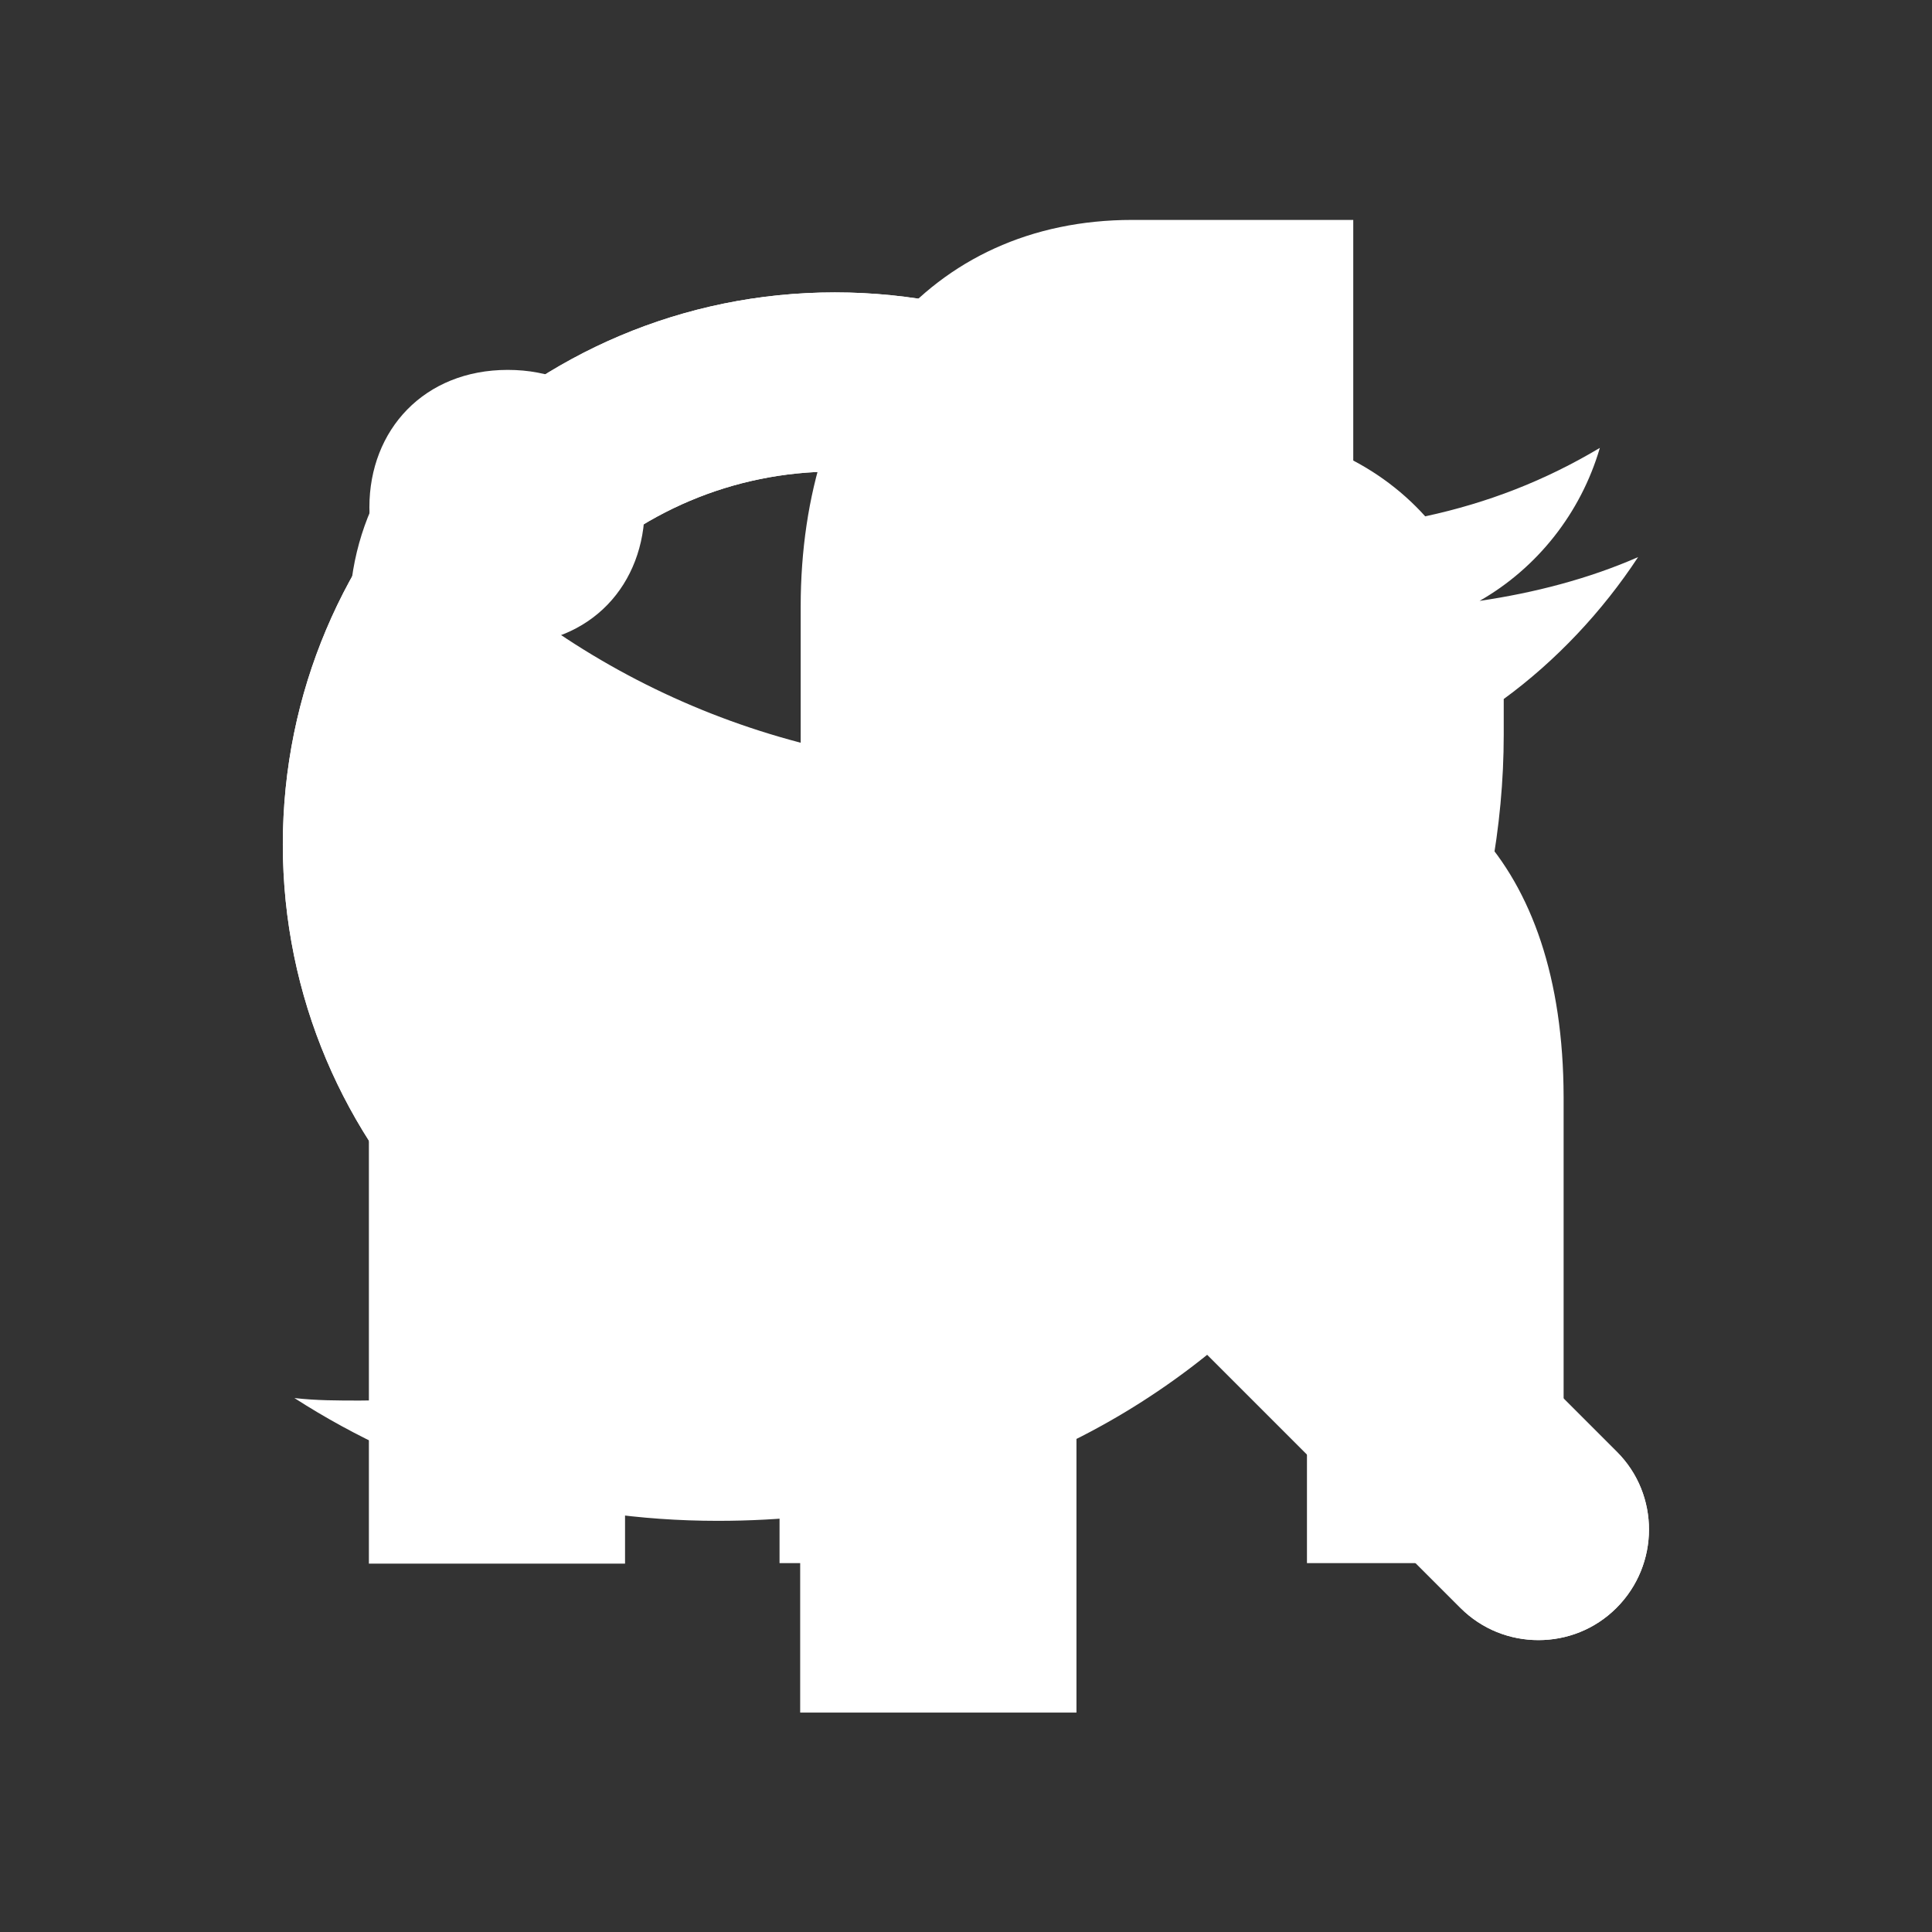 <?xml version="1.0" encoding="utf-8"?>
<!-- Generator: Adobe Illustrator 20.1.0, SVG Export Plug-In . SVG Version: 6.00 Build 0)  -->
<svg version="1.1" id="Layer_1" xmlns="http://www.w3.org/2000/svg" xmlns:xlink="http://www.w3.org/1999/xlink" x="0px" y="0px"
	 viewBox="0 0 383.9 383.9" style="enable-background:new 0 0 383.9 383.9;" xml:space="preserve">
<rect x="0" y="0" width="383.9" height="383.9" fill="#333333" stroke="none"/>
<style type="text/css">
	.st0{fill:#FFFFFF;}
</style>
<g id="linkedin">
	<g>
		<path class="st0" d="M124.2,310.6V152.1H73.3v158.6h50.9V310.6z M100.6,128.1c17,0,27.5-12.1,27.5-27.3
			c-0.3-15.5-10.6-27.3-27.2-27.3s-27.5,11.9-27.5,27.3c0,15.2,10.6,27.3,26.9,27.3H100.6L100.6,128.1z"/>
		<path class="st0" d="M251.9,148.4c-27,0-38.6,15.2-46,25.8v-22.1h-51v158.5h51v-90.3c0-4.6,0.4-9.3,1.8-12.5
			c3.7-9.3,12-18.8,26.1-18.8c18.4,0,25.9,14.2,25.9,34.9v86.7h51V218C310.6,170.5,285.4,148.4,251.9,148.4z"/>
	</g>
</g>
<g id="facebook_1_">
	<path id="facebook" class="st0" d="M213.9,340.3V208.5h43.9l11-54.9h-54.9v-22c0-22,11-33,33-33h22V43.7c-11,0-24.6,0-43.9,0
		c-40.4,0-65.9,31.6-65.9,76.9v33h-43.9v54.9H159v131.8H213.9z"/>
</g>
<g id="twitter">
	<path class="st0" d="M325.5,110.7c-9.8,4.3-20.6,7.1-31.5,8.7c11.4-6.5,20.1-17.4,23.9-30.4c-10.9,6.5-22.2,10.9-34.7,13.6
		c-9.8-10.9-24.4-17.4-40.1-17.4c-30.4,0-54.8,24.4-54.8,54.8c0,4.3,0.5,8.7,1.6,12.5C144.3,149.7,104.1,128,77,94.9
		c-4.9,8.1-7.6,17.4-7.6,27.7c0,19,9.8,35.8,24.4,45.6c-9.2-0.5-17.4-2.7-25-7.1v0.5c0,26.6,19,48.8,43.9,53.7
		c-4.3,1.1-9.2,2.2-14.6,2.2c-3.8,0-7.1-0.5-10.3-1.1c7.1,21.7,27.1,37.4,51,38C120.9,269,97,278.3,71.5,278.3c-4.3,0-8.7,0-13-0.5
		c24.4,15.7,53.2,24.4,84.1,24.4c100.9,0,156.2-83.5,156.2-156.2c0-2.2,0-4.9,0-7.1C309.2,131.3,318.4,121.5,325.5,110.7z"/>
</g>
<g id="search2">
	<path id="search2_1_" class="st0" d="M321.3,288.5L258.8,226c10.6-16.9,16.8-36.8,16.8-58.2c0-60.6-49.1-109.7-109.7-109.7
		S56.2,107.2,56.2,167.8s49.1,109.7,109.7,109.7c23.3,0,44.9-7.3,62.6-19.7l61.7,61.7c4.3,4.3,9.9,6.4,15.5,6.4s11.2-2.1,15.5-6.4
		C329.8,310.9,329.8,297,321.3,288.5z M165.9,241.9c-40.9,0-74.1-33.2-74.1-74.1s33.2-74.1,74.1-74.1s74.1,33.2,74.1,74.1
		S206.9,241.9,165.9,241.9z"/>
</g>
<g id="search_2_">
	<path id="search_3_" class="st0" d="M321.3,288.5L258.8,226c10.6-16.9,16.8-36.8,16.8-58.2c0-60.6-49.1-109.7-109.7-109.7
		S56.2,107.2,56.2,167.8s49.1,109.7,109.7,109.7c23.3,0,44.9-7.3,62.6-19.7l61.7,61.7c4.3,4.3,9.9,6.4,15.5,6.4s11.2-2.1,15.5-6.4
		C329.8,310.9,329.8,297,321.3,288.5z M165.9,241.9c-40.9,0-74.1-33.2-74.1-74.1s33.2-74.1,74.1-74.1s74.1,33.2,74.1,74.1
		S206.9,241.9,165.9,241.9z"/>
</g>
</svg>

